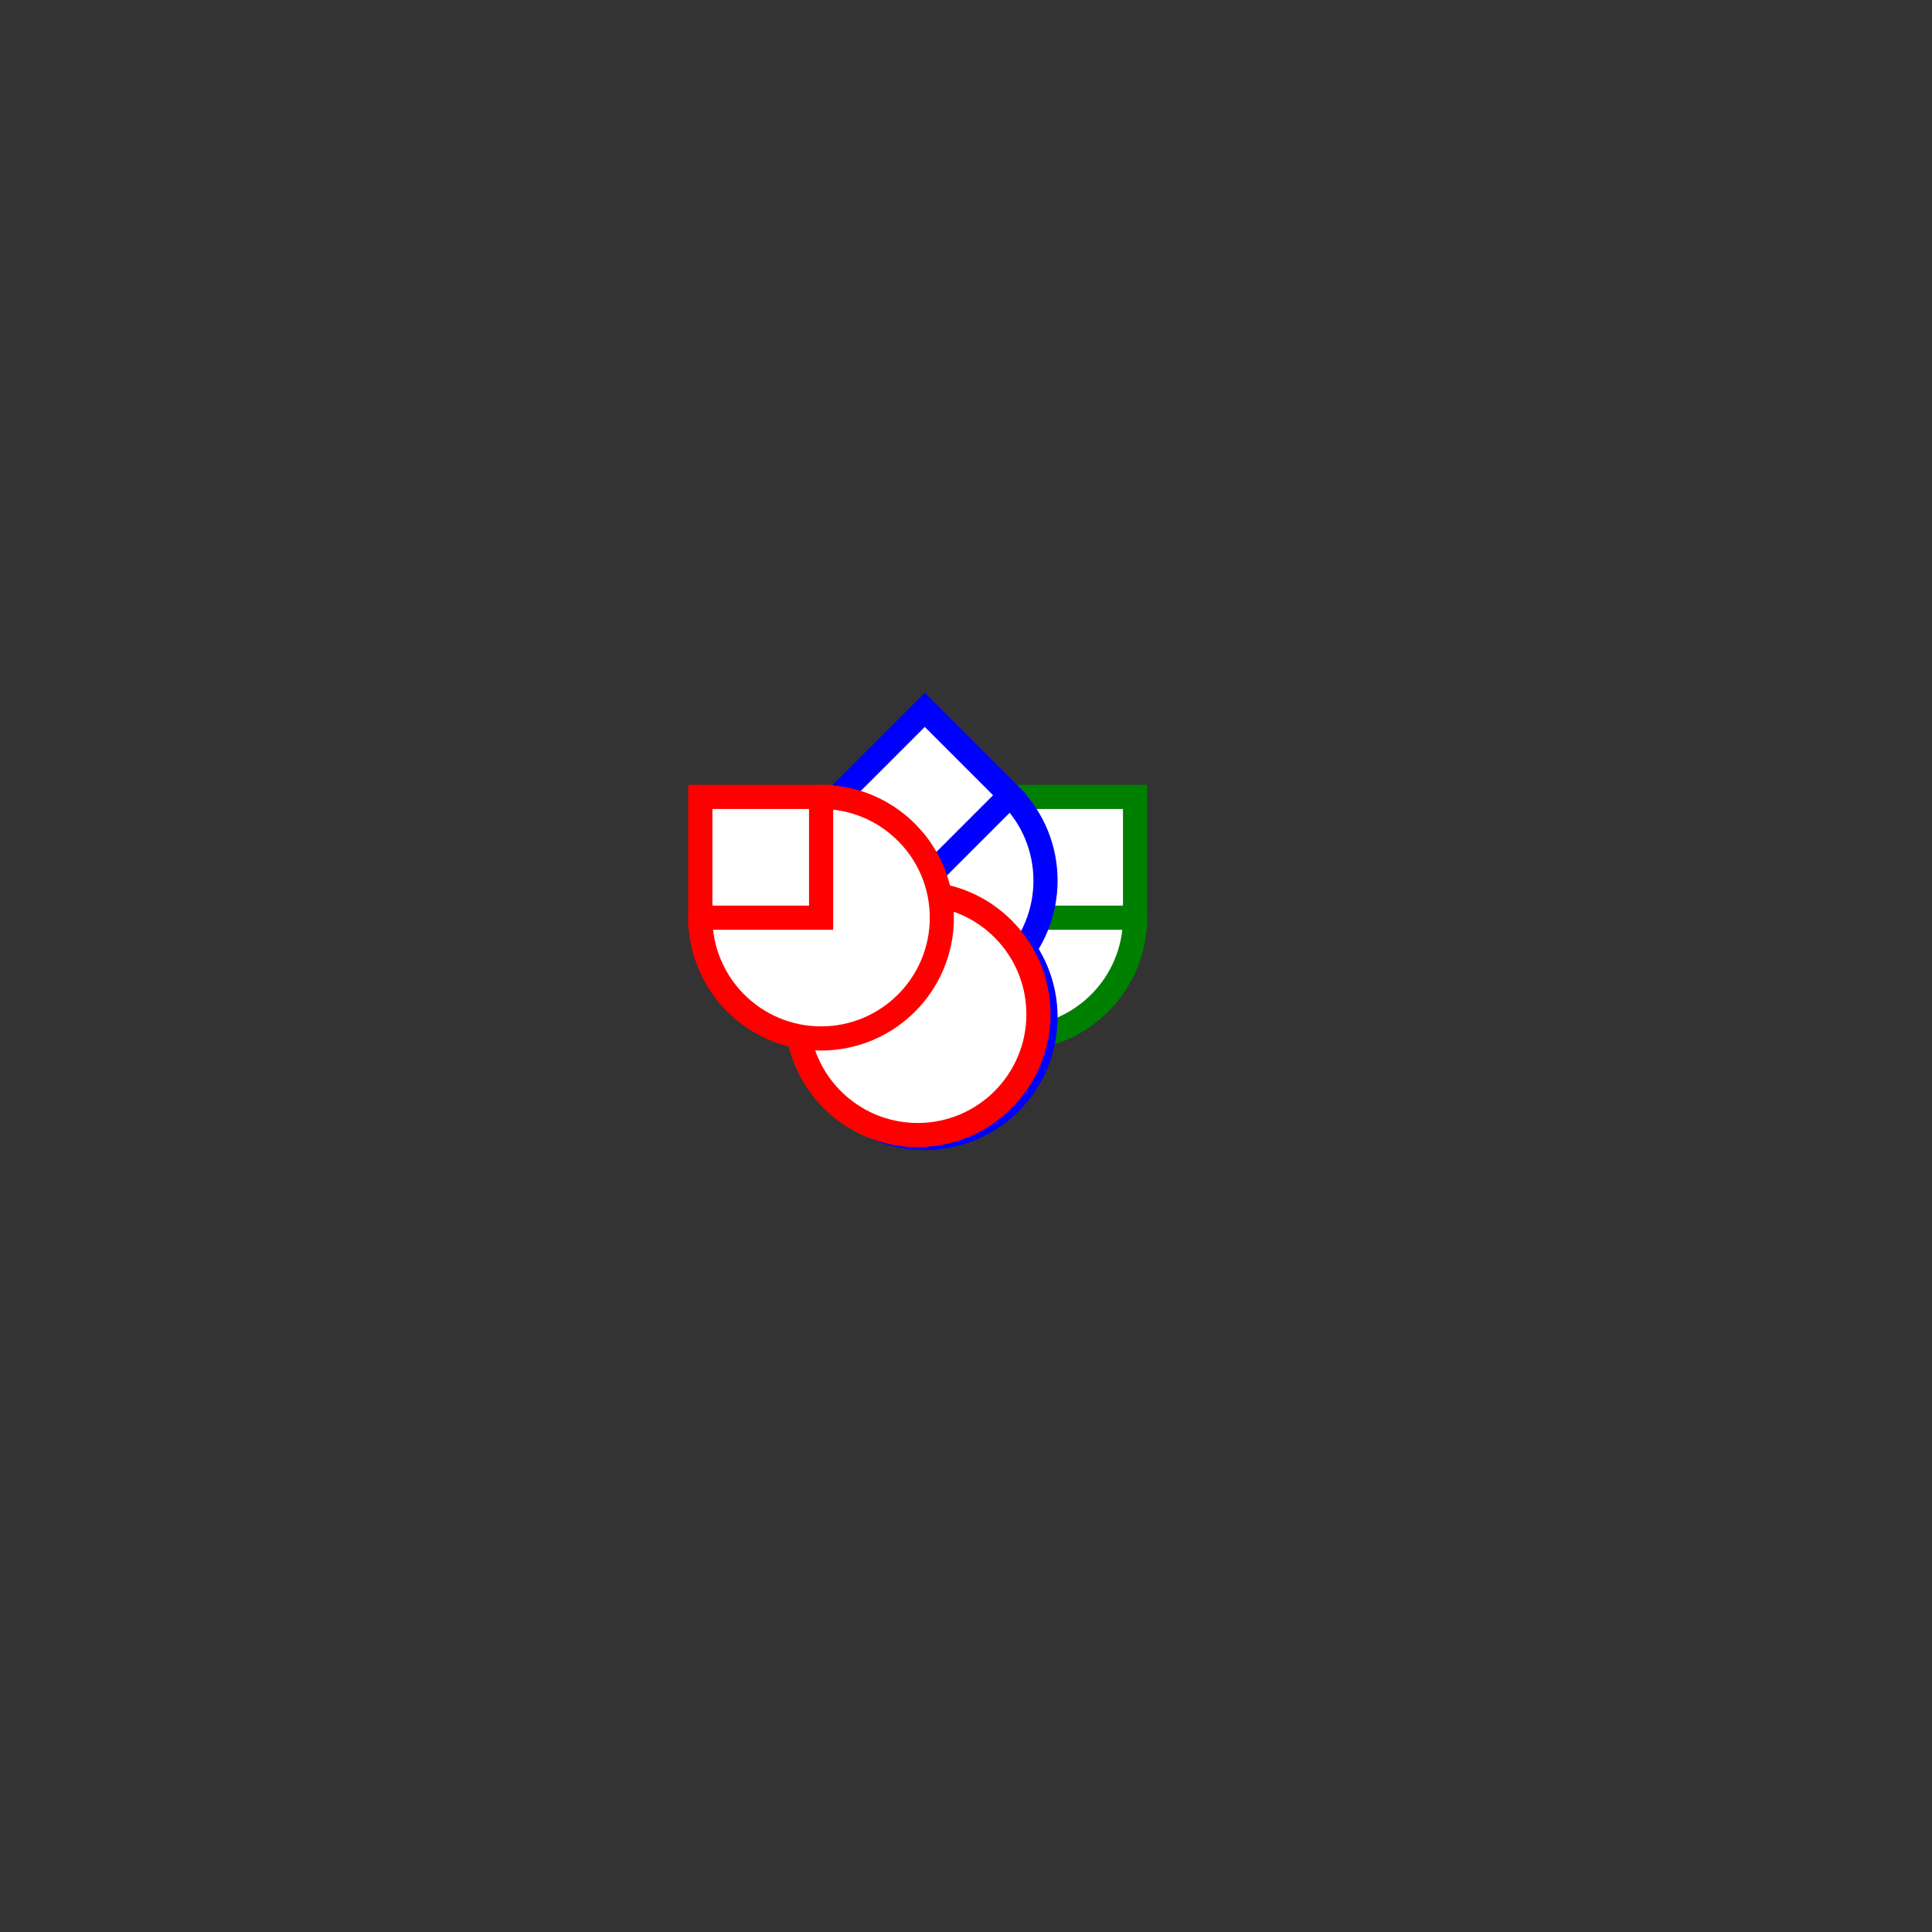   <!-- Too low <svg viewBox="-200 -200 400 400"   xmlns="http://www.w3.org/2000/svg"> -->
  <!-- LOOKS CENTERED - GOOD <svg viewBox="-150 -150 400 400"   xmlns="http://www.w3.org/2000/svg"> -->
  <svg viewBox="-150 -150 400 400"   xmlns="http://www.w3.org/2000/svg">

    <rect x="-150" y="-150" width="400" height="400" fill="#333333" stroke="none"/>

    <g id="parrot" transform="rotate(-90 50 50)" x="200" y="200"       fill="white" stroke="green" stroke-width="5" >
      <circle cx="40" cy="40" r="25" />;
      <circle cx="60" cy="60" r="25" />
      <rect x="60" y="60" width="25" height="25" />
    </g>
    <g id="carrott" transform="rotate(-135 45 50)" x="200" y="200"      fill="white" stroke="blue" stroke-width="5" >   
        <circle cx="40" cy="40" r="25" />;
        <circle cx="60" cy="60" r="25" />
        <rect x="60" y="60" width="25" height="25" />
    </g>
    <g id="charriot" transform="rotate(-180 40 50)" x="200" y="200"       fill="white" stroke="red" stroke-width="5" >   
      <circle cx="40" cy="40" r="25" />;
      <circle cx="60" cy="60" r="25" /> 
      <rect x="60" y="60" width="25" height="25" /> 
    </g>


<!-- COMMENT OUT TO WORK!No good so far - Am i udimh the correct SVG version == 2 ?? -->
    <!-- https://www.sarasoueidan.com/blog/structuring-grouping-referencing-in-svg/#the-use-element -->
    <!-- <use x="200" y="200" xlink:href="MandalaArms.svg#arm4" /> -->    
    <!-- <use x="200" y="200" xlink:href="MandalaArms.svg#arm4"></use> -->
      <!-- <use xlink:href="sprite.svg#icon-1"></use> -->


</svg>
